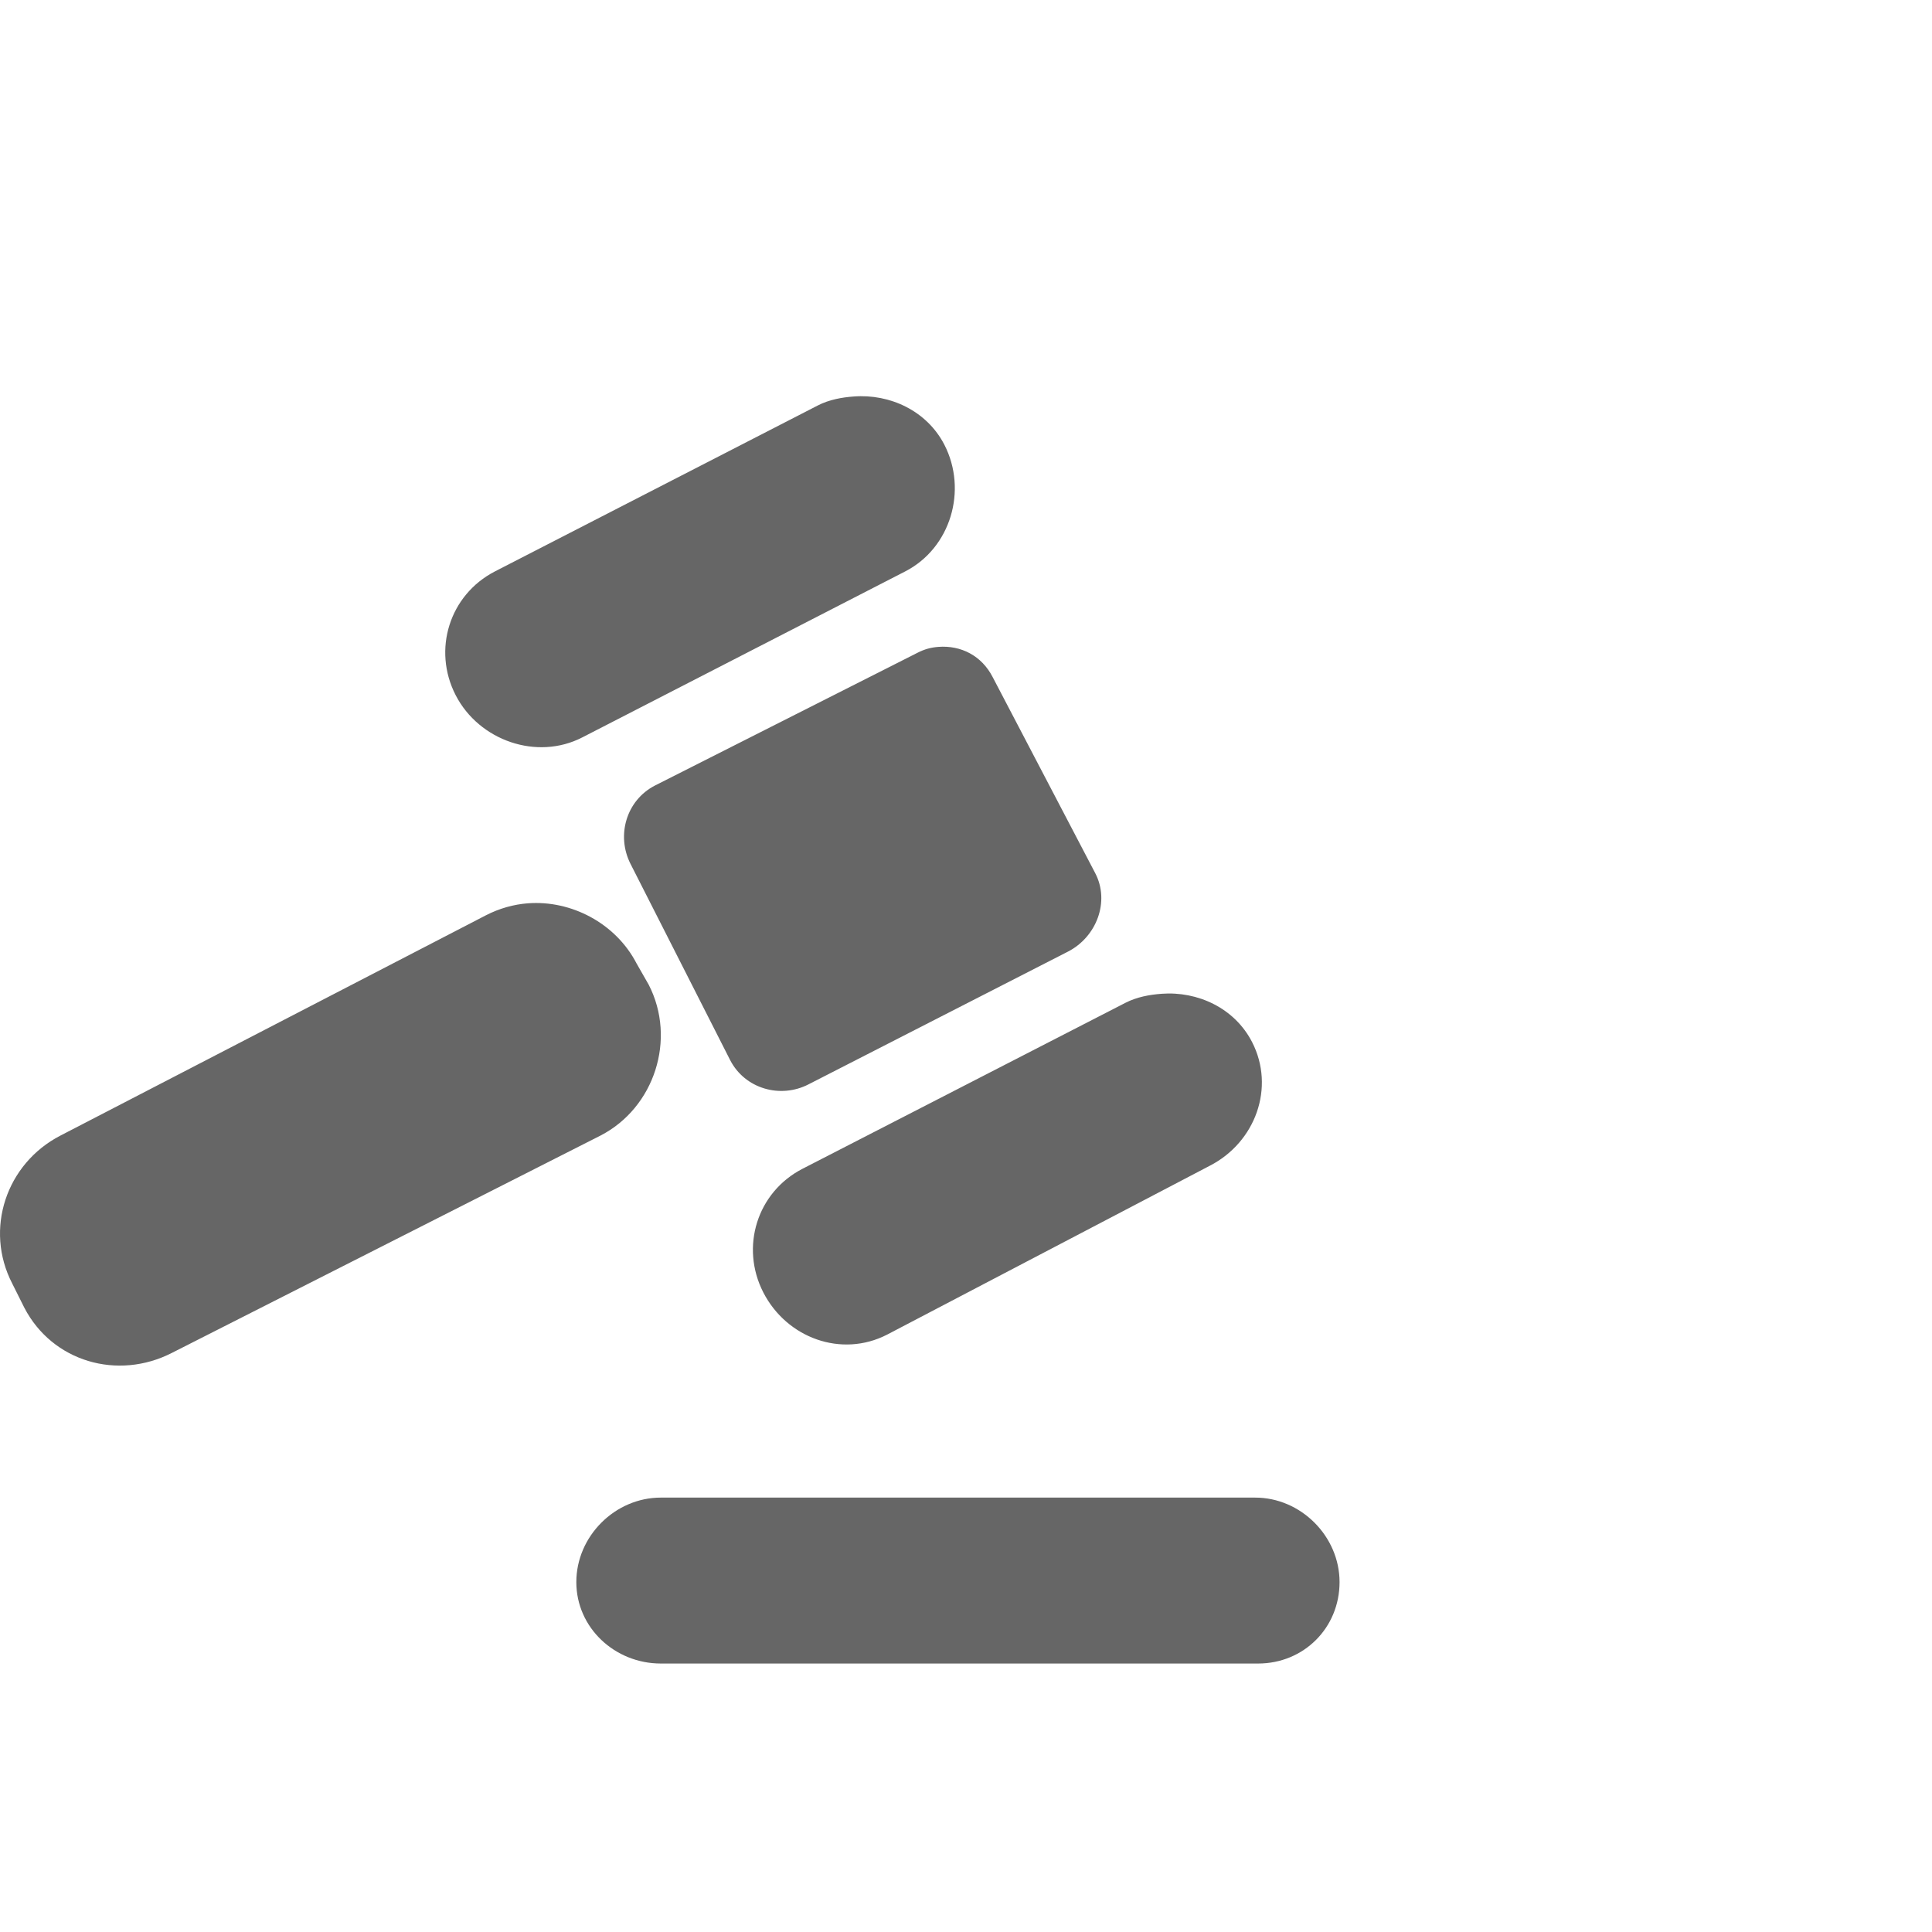 <svg xmlns="http://www.w3.org/2000/svg" width="128" height="128" viewBox="0 0 128 128"><path d="M56.57 26.268c-.794.057-1.645.21-2.398.6L32.786 37.86c-3.006 1.554-4.146 5.182-2.598 8.195 1.548 3.012 5.382 4.352 8.394 2.798L59.968 37.86c3.02-1.548 4.147-5.382 2.6-8.394-1.167-2.26-3.614-3.378-5.997-3.198zm5.597 16.59c-.498.037-.927.156-1.4.4L43.38 52.05c-1.888.98-2.566 3.31-1.6 5.198l6.596 12.99c.972 1.888 3.316 2.572 5.197 1.6l17.188-8.794c1.888-.972 2.785-3.31 1.8-5.197l-6.795-12.99c-.73-1.42-2.103-2.113-3.598-2zM34.985 59.845c-.95.072-1.9.336-2.8.8l-28.18 14.59C.41 77.09-1.048 81.436.807 85.03l.8 1.6c1.86 3.593 6.198 4.845 9.793 2.997l28.38-14.39c3.59-1.85 5.048-6.4 3.2-9.995l-.8-1.4c-1.39-2.69-4.35-4.21-7.195-3.996zm41.972 5.996c-.796.058-1.642.212-2.398.6L53.172 77.433c-3.013 1.548-4.146 5.183-2.6 8.195 1.556 3.024 5.177 4.345 8.196 2.797l21.385-11.192c3.026-1.555 4.346-5.183 2.8-8.195-1.162-2.26-3.61-3.377-5.998-3.198zM43.78 99.22c-3.033 0-5.597 2.56-5.597 5.597 0 3.03 2.558 5.396 5.596 5.396h39.573c3.02 0 5.397-2.358 5.397-5.396s-2.57-5.603-5.597-5.597H43.78z" fill="#666"/></svg>